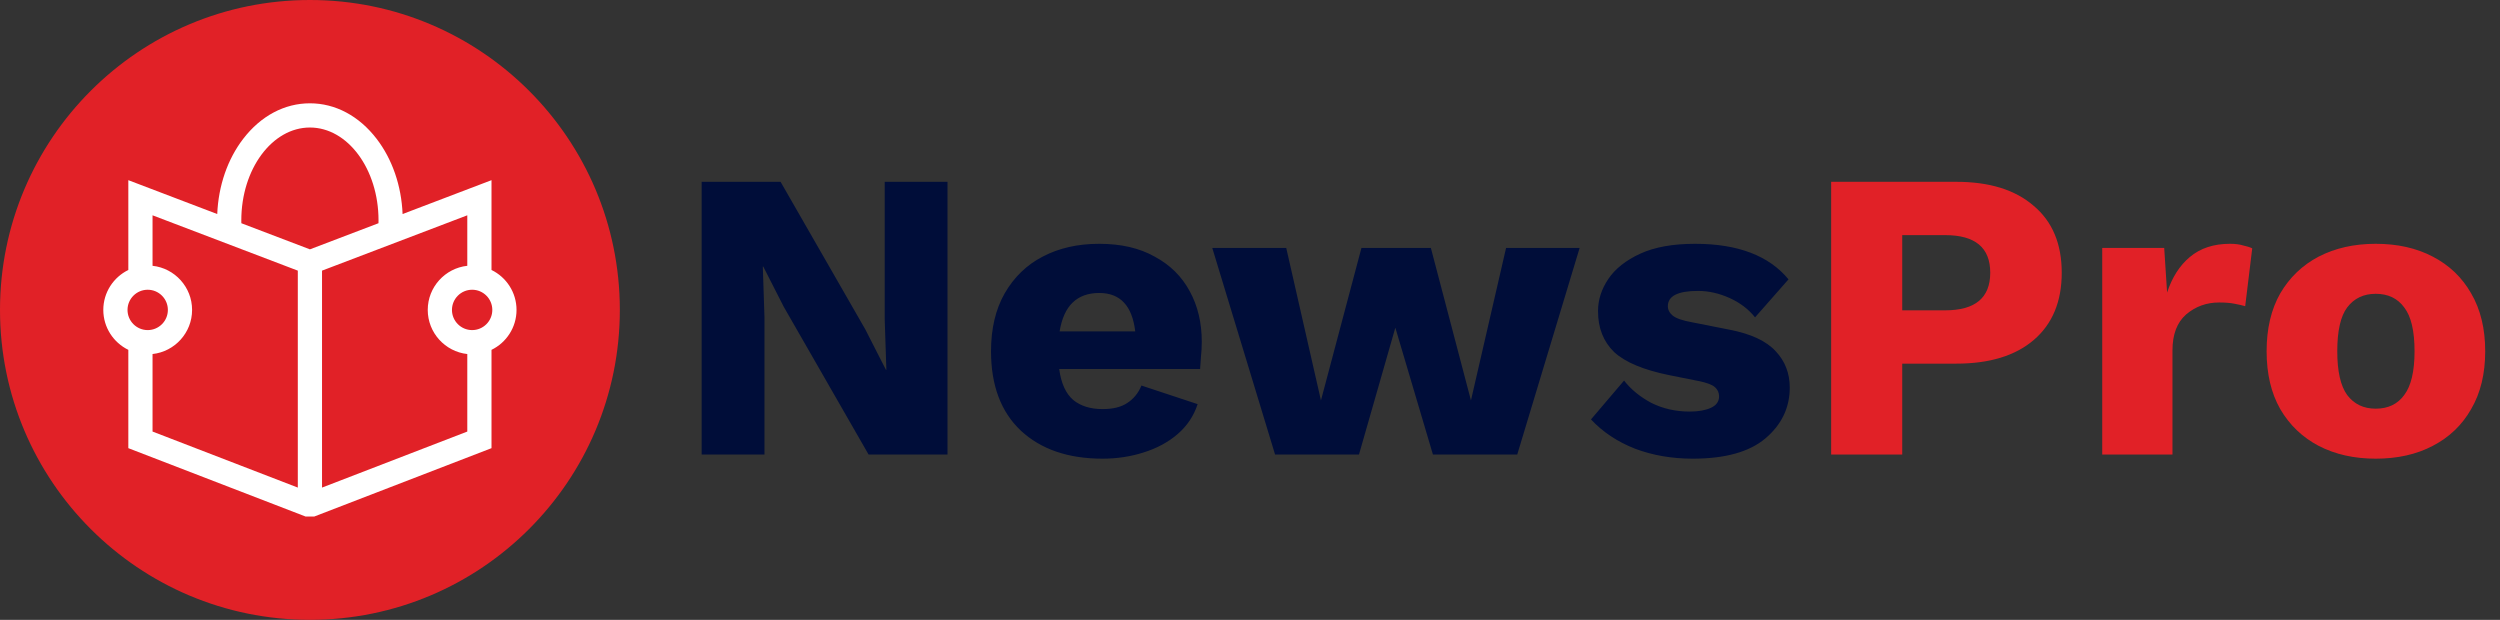 <svg width="242" height="60" viewBox="0 0 242 60" fill="none" xmlns="http://www.w3.org/2000/svg">
<rect x="0" y="0" width="242" height="60" fill="#333333" stroke="none"/>
<circle cx="30" cy="30" r="30" fill="#E12127"/>
<path d="M47.578 26.134V17.44L38.971 20.719C38.857 17.976 37.973 15.408 36.453 13.432C34.751 11.219 32.459 10 30 10C27.541 10 25.249 11.219 23.547 13.432C22.027 15.408 21.143 17.977 21.029 20.719L12.422 17.44V26.134C10.989 26.832 10 28.303 10 30C10 31.697 10.989 33.168 12.422 33.865V43.382L29.579 50H30.421L47.578 43.382V33.865C49.011 33.168 50 31.697 50 30C50 28.303 49.011 26.832 47.578 26.134ZM12.344 30C12.344 28.923 13.22 28.047 14.297 28.047C15.374 28.047 16.25 28.923 16.25 30C16.25 31.077 15.374 31.953 14.297 31.953C13.22 31.953 12.344 31.077 12.344 30ZM28.828 47.198L14.766 41.774V34.271C16.915 34.036 18.594 32.211 18.594 30C18.594 27.789 16.915 25.963 14.766 25.729V20.841L28.828 26.198V47.198ZM30 24.137L23.363 21.608C23.361 21.515 23.359 21.421 23.359 21.328C23.359 16.374 26.338 12.344 30 12.344C33.662 12.344 36.641 16.374 36.641 21.328C36.641 21.421 36.639 21.515 36.637 21.608L30 24.137ZM45.234 41.774L31.172 47.198V26.198L45.234 20.841V25.729C43.085 25.963 41.406 27.789 41.406 30C41.406 32.211 43.085 34.036 45.234 34.271V41.774ZM45.703 31.953C44.626 31.953 43.75 31.077 43.75 30C43.75 28.923 44.626 28.047 45.703 28.047C46.78 28.047 47.656 28.923 47.656 30C47.656 31.077 46.78 31.953 45.703 31.953Z" fill="white"/>
<path d="M91.72 17.6V44H84.08L75.88 29.72L73.88 25.8H73.84L74 30.68V44H67.92V17.6H75.56L83.76 31.88L85.76 35.8H85.8L85.64 30.92V17.6H91.72ZM106.731 44.4C103.398 44.4 100.758 43.493 98.811 41.68C96.891 39.867 95.931 37.307 95.931 34C95.931 31.813 96.371 29.947 97.251 28.4C98.158 26.827 99.385 25.64 100.931 24.84C102.505 24.013 104.331 23.6 106.411 23.6C108.518 23.6 110.305 24.013 111.771 24.84C113.265 25.64 114.398 26.76 115.171 28.2C115.945 29.613 116.331 31.24 116.331 33.08C116.331 33.587 116.305 34.08 116.251 34.56C116.225 35.013 116.198 35.4 116.171 35.72H102.531C102.718 37.107 103.171 38.107 103.891 38.72C104.611 39.307 105.558 39.6 106.731 39.6C107.745 39.6 108.545 39.4 109.131 39C109.745 38.6 110.198 38.04 110.491 37.32L115.931 39.12C115.558 40.267 114.905 41.24 113.971 42.04C113.065 42.813 111.971 43.4 110.691 43.8C109.438 44.2 108.118 44.4 106.731 44.4ZM106.411 28.36C104.251 28.36 102.971 29.6 102.571 32.08H109.891C109.598 29.6 108.438 28.36 106.411 28.36ZM145.788 24H152.908L146.868 44H138.708L135.068 31.72L131.548 44H123.428L117.348 24H124.508L127.868 38.76L131.788 24H138.508L142.388 38.76L145.788 24ZM163.848 44.4C161.848 44.4 159.994 44.08 158.288 43.44C156.581 42.773 155.154 41.827 154.008 40.6L157.208 36.84C157.874 37.693 158.754 38.413 159.848 39C160.968 39.56 162.208 39.84 163.568 39.84C164.394 39.84 165.074 39.72 165.608 39.48C166.141 39.24 166.408 38.867 166.408 38.36C166.408 38.013 166.274 37.72 166.008 37.48C165.741 37.24 165.208 37.04 164.408 36.88L161.608 36.32C159.101 35.813 157.314 35.067 156.248 34.08C155.208 33.067 154.688 31.747 154.688 30.12C154.688 29.027 155.021 27.987 155.688 27C156.354 26.013 157.381 25.2 158.768 24.56C160.154 23.92 161.928 23.6 164.088 23.6C168.221 23.6 171.234 24.747 173.128 27.04L169.888 30.72C169.248 29.92 168.421 29.293 167.408 28.84C166.394 28.387 165.381 28.16 164.368 28.16C162.421 28.16 161.448 28.653 161.448 29.64C161.448 29.987 161.608 30.293 161.928 30.56C162.274 30.827 162.901 31.04 163.808 31.2L167.448 31.92C169.501 32.32 170.981 33.013 171.888 34C172.794 34.96 173.248 36.133 173.248 37.52C173.248 39.467 172.461 41.107 170.888 42.44C169.341 43.747 166.994 44.4 163.848 44.4Z" fill="#000D39"/>
<path d="M189.376 17.6C192.576 17.6 195.069 18.373 196.856 19.92C198.669 21.44 199.576 23.6 199.576 26.4C199.576 29.2 198.669 31.373 196.856 32.92C195.069 34.44 192.576 35.2 189.376 35.2H184.136V44H177.256V17.6H189.376ZM188.296 30.04C191.203 30.04 192.656 28.827 192.656 26.4C192.656 23.973 191.203 22.76 188.296 22.76H184.136V30.04H188.296ZM203.495 44V24H209.495L209.775 28.32C210.255 26.853 210.988 25.707 211.975 24.88C212.988 24.027 214.281 23.6 215.855 23.6C216.361 23.6 216.788 23.653 217.135 23.76C217.508 23.84 217.801 23.933 218.015 24.04L217.335 29.64C217.068 29.56 216.721 29.48 216.295 29.4C215.895 29.32 215.401 29.28 214.815 29.28C213.588 29.28 212.521 29.667 211.615 30.44C210.735 31.213 210.295 32.373 210.295 33.92V44H203.495ZM229.968 23.6C232.074 23.6 233.914 24.013 235.488 24.84C237.088 25.667 238.328 26.853 239.208 28.4C240.114 29.947 240.568 31.813 240.568 34C240.568 36.187 240.114 38.053 239.208 39.6C238.328 41.147 237.088 42.333 235.488 43.16C233.914 43.987 232.074 44.4 229.968 44.4C227.888 44.4 226.048 43.987 224.448 43.16C222.874 42.333 221.634 41.147 220.728 39.6C219.848 38.053 219.408 36.187 219.408 34C219.408 31.813 219.848 29.947 220.728 28.4C221.634 26.853 222.874 25.667 224.448 24.84C226.048 24.013 227.888 23.6 229.968 23.6ZM229.968 28.44C228.794 28.44 227.874 28.88 227.208 29.76C226.568 30.613 226.248 32.027 226.248 34C226.248 35.947 226.568 37.36 227.208 38.24C227.874 39.12 228.794 39.56 229.968 39.56C231.168 39.56 232.088 39.12 232.728 38.24C233.394 37.36 233.728 35.947 233.728 34C233.728 32.027 233.394 30.613 232.728 29.76C232.088 28.88 231.168 28.44 229.968 28.44Z" fill="#E12127"/>
</svg>
